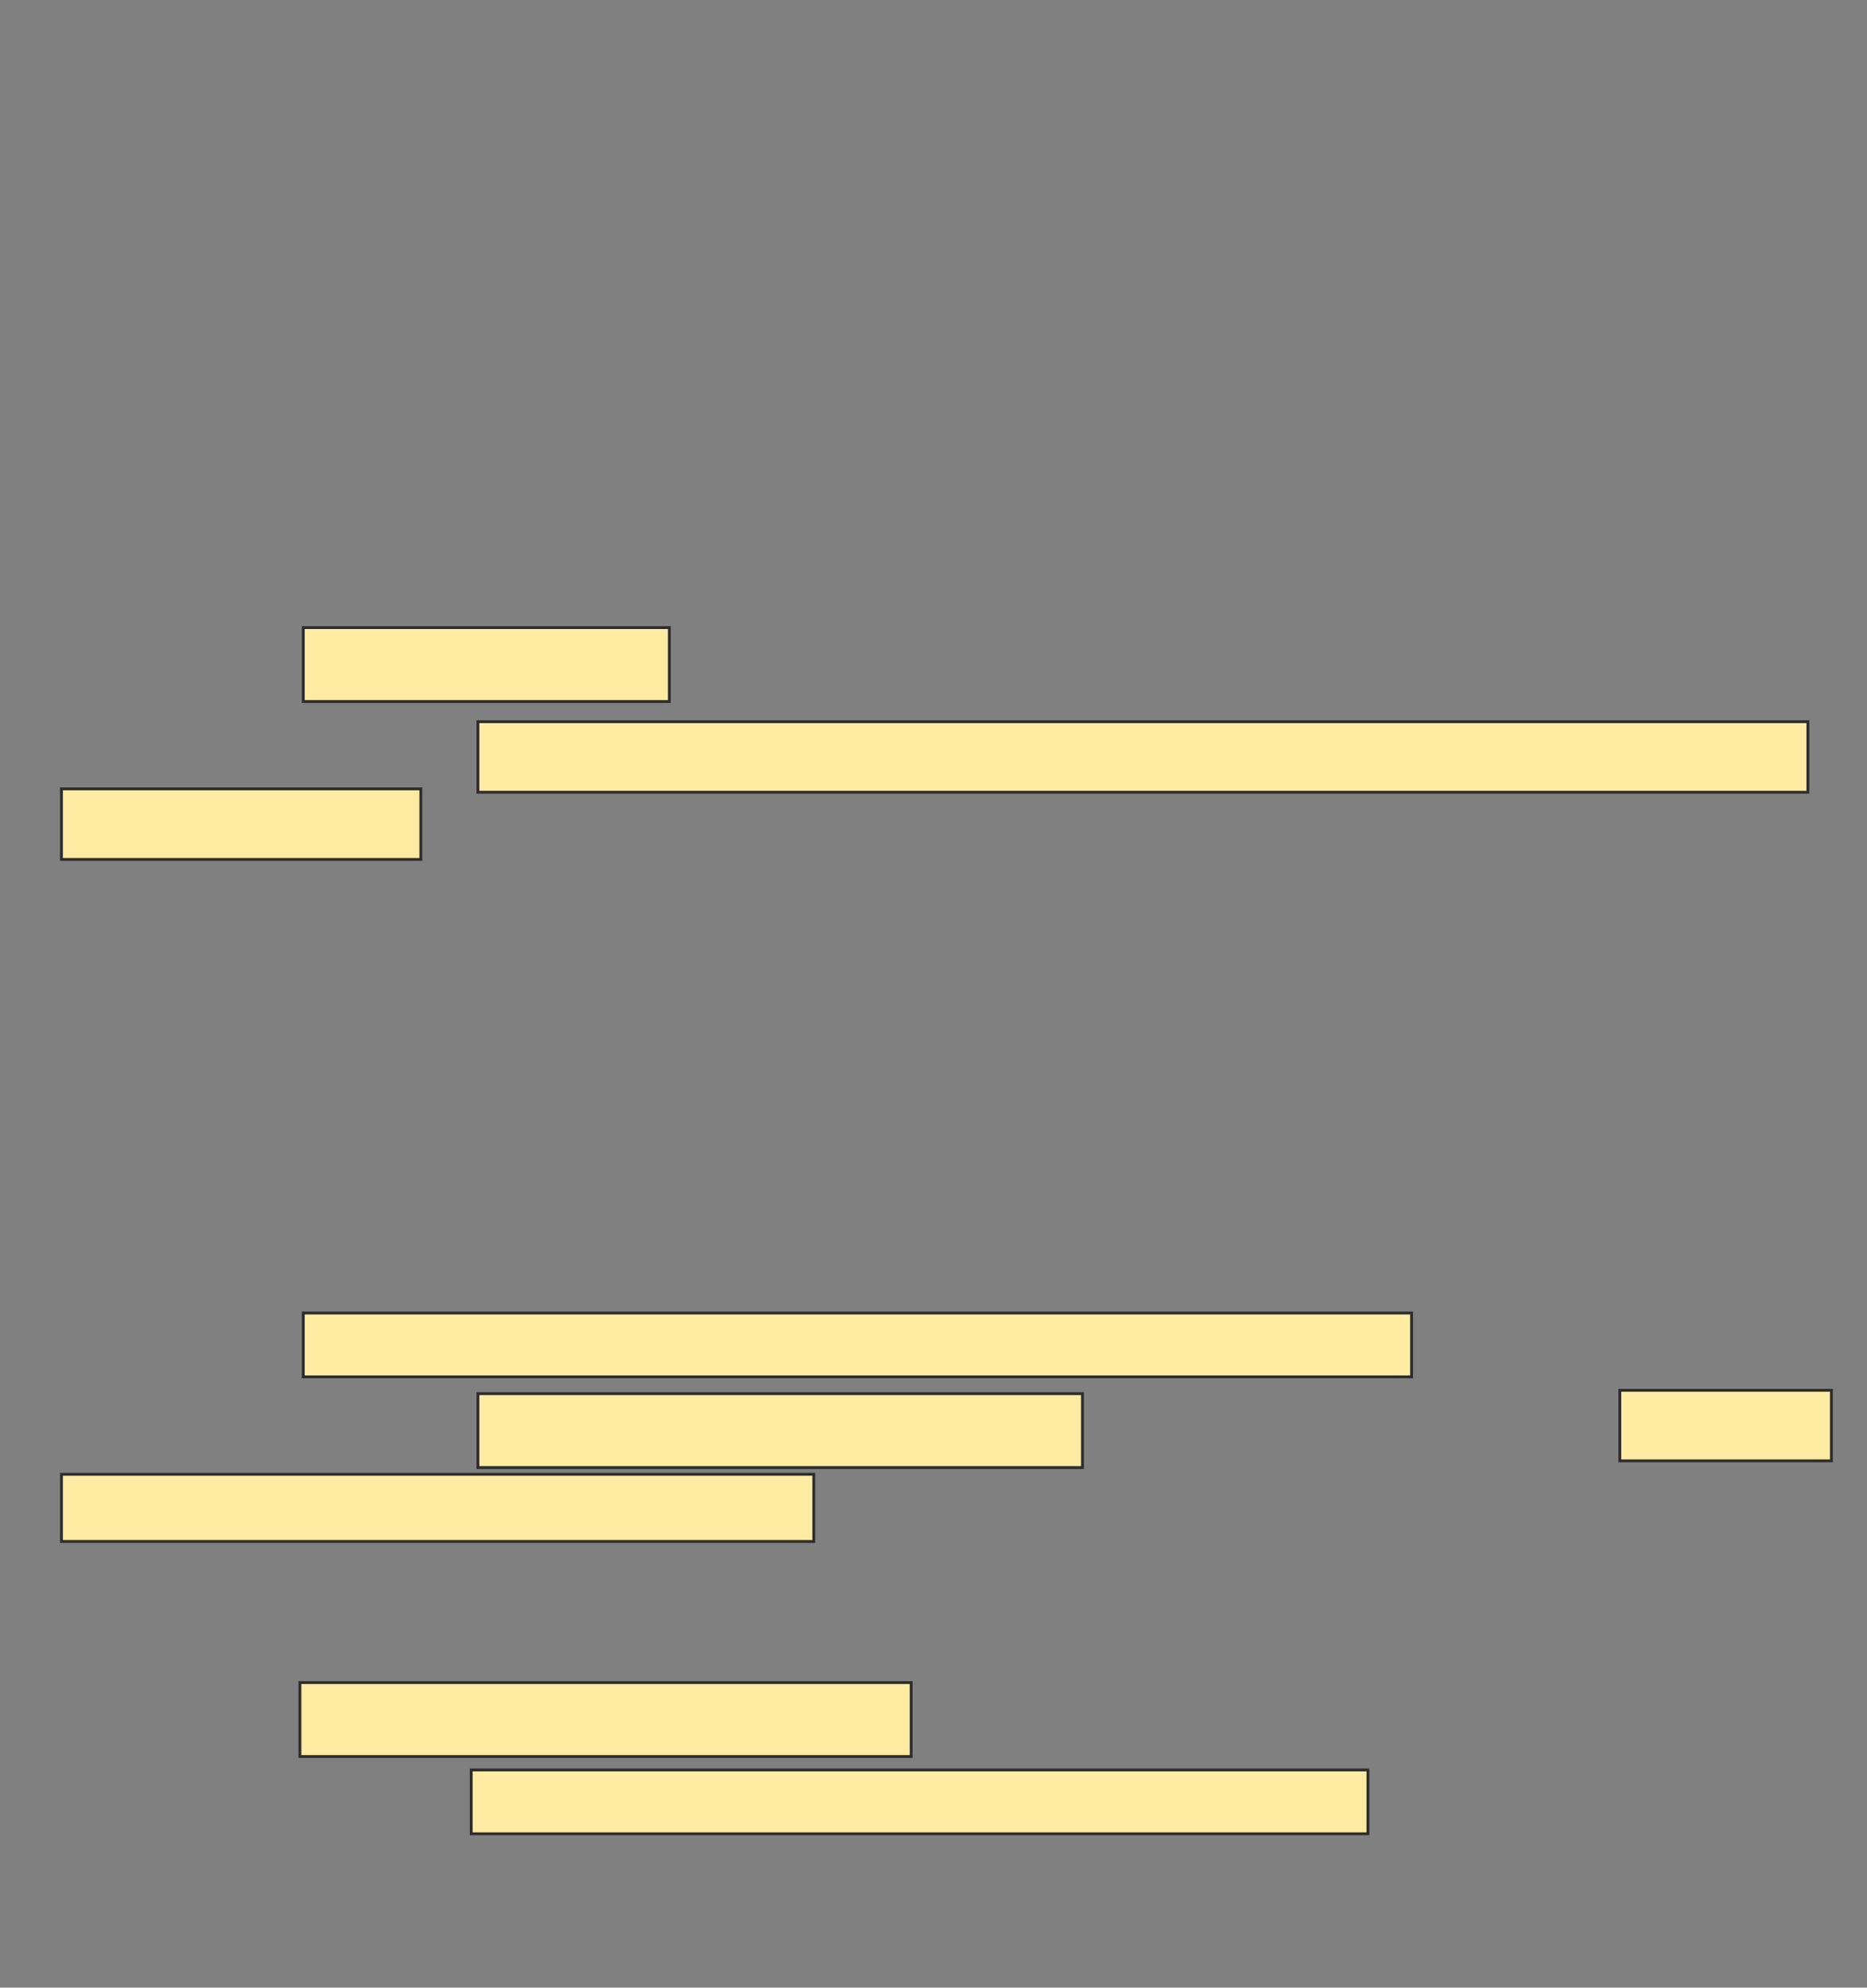 <svg xmlns="http://www.w3.org/2000/svg" width="654" height="696">
 <rect width="100%" height="100%" fill="#808080" stroke="none"/>
 <!-- Created with Image Occlusion Enhanced -->
 <g>
  <title>Labels</title>
 </g>
 <g>
  <title>Masks</title>
  <g id="a42e07738bde4cfaad789ba6d6a40acd-ao-1">
   <rect height="25.882" width="128.235" y="219.765" x="106.235" stroke="#2D2D2D" fill="#FFEBA2"/>
   <rect height="24.706" width="465.882" y="252.706" x="167.412" stroke="#2D2D2D" fill="#FFEBA2"/>
   <rect height="24.706" width="125.882" y="276.235" x="21.529" stroke="#2D2D2D" fill="#FFEBA2"/>
  </g>
  
  <g id="a42e07738bde4cfaad789ba6d6a40acd-ao-3">
   <rect height="22.353" width="388.235" y="459.765" x="106.235" stroke="#2D2D2D" fill="#FFEBA2"/>
   <rect height="25.882" width="211.765" y="488" x="167.412" stroke="#2D2D2D" fill="#FFEBA2"/>
   <rect height="24.706" width="74.118" y="486.824" x="567.412" stroke="#2D2D2D" fill="#FFEBA2"/>
   <rect height="23.529" width="263.529" y="516.235" x="21.529" stroke="#2D2D2D" fill="#FFEBA2"/>
  </g>
  <g id="a42e07738bde4cfaad789ba6d6a40acd-ao-4">
   <rect height="25.882" width="214.118" y="589.177" x="105.059" stroke="#2D2D2D" fill="#FFEBA2"/>
   <rect height="22.353" width="314.118" y="619.765" x="165.059" stroke="#2D2D2D" fill="#FFEBA2"/>
  </g>
 </g>
</svg>